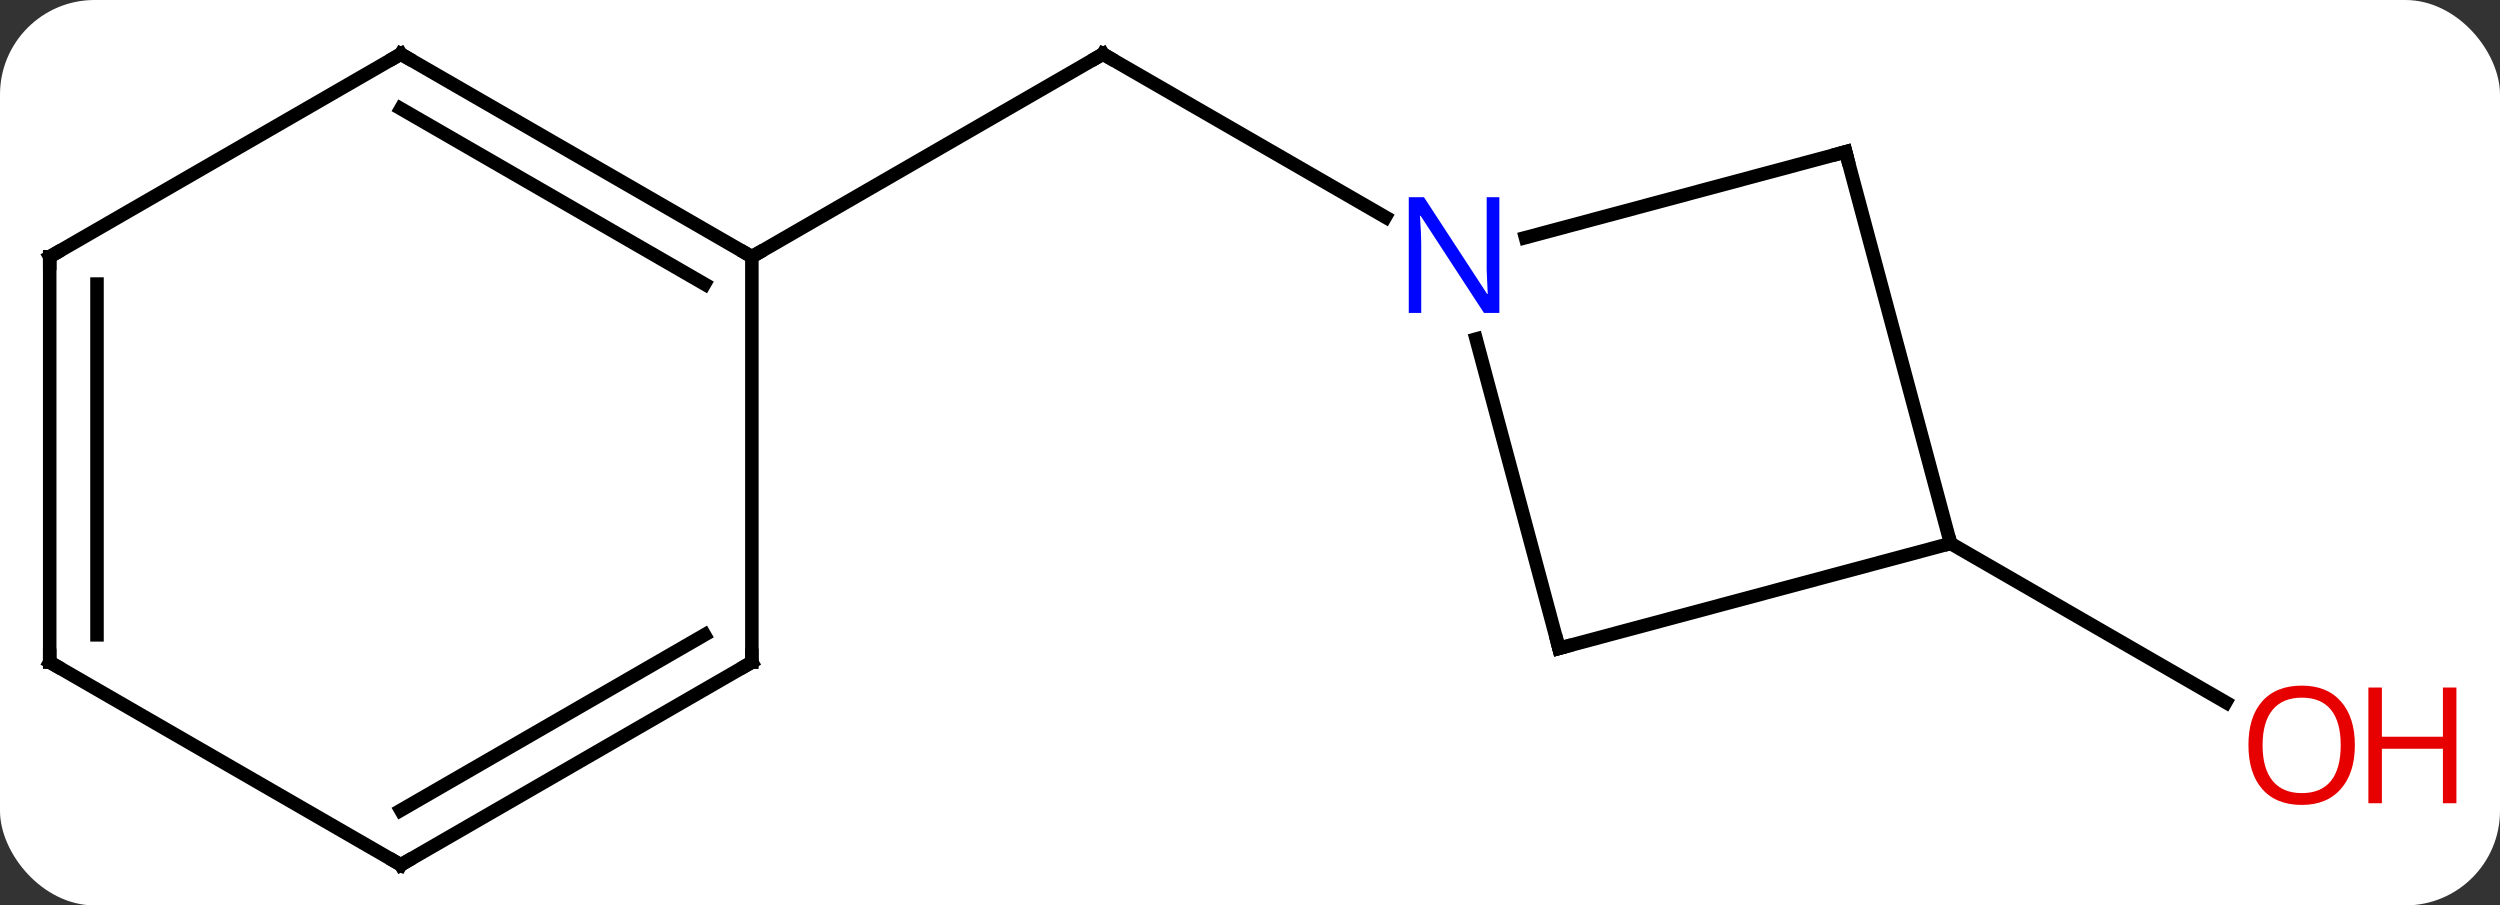 <svg width="185" viewBox="0 0 185 67" style="fill-opacity:1; color-rendering:auto; color-interpolation:auto; text-rendering:auto; stroke:black; stroke-linecap:square; stroke-miterlimit:10; shape-rendering:auto; stroke-opacity:1; fill:black; stroke-dasharray:none; font-weight:normal; stroke-width:1; font-family:'Open Sans'; font-style:normal; stroke-linejoin:miter; font-size:12; stroke-dashoffset:0; image-rendering:auto;" height="67" class="cas-substance-image" xmlns:xlink="http://www.w3.org/1999/xlink" xmlns="http://www.w3.org/2000/svg"><rect x="0" y="0" width="185" height="67" fill="#333333" stroke="none"/><svg class="cas-substance-single-component"><rect y="0" x="0" width="185" stroke="none" ry="7" rx="7" height="67" fill="white" class="cas-substance-group"/><svg y="0" x="0" width="185" viewBox="0 0 185 67" style="fill:black;" height="67" class="cas-substance-single-component-image"><svg><g><g transform="translate(87,34)" style="text-rendering:geometricPrecision; color-rendering:optimizeQuality; color-interpolation:linearRGB; stroke-linecap:butt; image-rendering:optimizeQuality;"><line y2="-17.935" y1="-30" x2="15.517" x1="-5.382" style="fill:none;"/><line y2="-15" y1="-30" x2="-31.362" x1="-5.382" style="fill:none;"/><line y2="6.213" y1="17.972" x2="57.342" x1="77.708" style="fill:none;"/><line y2="-22.764" y1="-16.416" x2="49.578" x1="25.884" style="fill:none;"/><line y2="13.977" y1="-8.912" x2="28.365" x1="22.232" style="fill:none;"/><line y2="6.213" y1="-22.764" x2="57.342" x1="49.578" style="fill:none;"/><line y2="6.213" y1="13.977" x2="57.342" x1="28.365" style="fill:none;"/><line y2="-30" y1="-15" x2="-57.342" x1="-31.362" style="fill:none;"/><line y2="-25.959" y1="-12.979" x2="-57.342" x1="-34.862" style="fill:none;"/><line y2="15" y1="-15" x2="-31.362" x1="-31.362" style="fill:none;"/><line y2="-15" y1="-30" x2="-83.322" x1="-57.342" style="fill:none;"/><line y2="30" y1="15" x2="-57.342" x1="-31.362" style="fill:none;"/><line y2="25.959" y1="12.979" x2="-57.342" x1="-34.862" style="fill:none;"/><line y2="15" y1="-15" x2="-83.322" x1="-83.322" style="fill:none;"/><line y2="12.979" y1="-12.979" x2="-79.822" x1="-79.822" style="fill:none;"/><line y2="15" y1="30" x2="-83.322" x1="-57.342" style="fill:none;"/><path style="fill:none; stroke-miterlimit:5;" d="M-4.949 -29.75 L-5.382 -30 L-5.815 -29.75"/></g><g transform="translate(87,34)" style="stroke-linecap:butt; fill:rgb(230,0,0); text-rendering:geometricPrecision; color-rendering:optimizeQuality; image-rendering:optimizeQuality; font-family:'Open Sans'; stroke:rgb(230,0,0); color-interpolation:linearRGB; stroke-miterlimit:5;"><path style="stroke:none;" d="M87.26 21.143 Q87.26 23.205 86.22 24.385 Q85.181 25.565 83.338 25.565 Q81.447 25.565 80.416 24.401 Q79.385 23.236 79.385 21.127 Q79.385 19.033 80.416 17.885 Q81.447 16.736 83.338 16.736 Q85.197 16.736 86.228 17.908 Q87.26 19.08 87.26 21.143 ZM80.431 21.143 Q80.431 22.877 81.174 23.783 Q81.916 24.69 83.338 24.69 Q84.76 24.69 85.486 23.791 Q86.213 22.893 86.213 21.143 Q86.213 19.408 85.486 18.518 Q84.76 17.627 83.338 17.627 Q81.916 17.627 81.174 18.526 Q80.431 19.424 80.431 21.143 Z"/><path style="stroke:none;" d="M94.775 25.44 L93.775 25.44 L93.775 21.408 L89.26 21.408 L89.26 25.44 L88.26 25.44 L88.26 16.877 L89.26 16.877 L89.26 20.518 L93.775 20.518 L93.775 16.877 L94.775 16.877 L94.775 25.44 Z"/><path style="fill:rgb(0,5,255); stroke:none;" d="M23.953 -10.844 L22.812 -10.844 L18.124 -18.031 L18.078 -18.031 Q18.171 -16.766 18.171 -15.719 L18.171 -10.844 L17.249 -10.844 L17.249 -19.406 L18.374 -19.406 L23.046 -12.25 L23.093 -12.25 Q23.093 -12.406 23.046 -13.266 Q22.999 -14.125 23.015 -14.5 L23.015 -19.406 L23.953 -19.406 L23.953 -10.844 Z"/><path style="fill:none; stroke:black;" d="M49.095 -22.635 L49.578 -22.764 L49.707 -22.281"/><path style="fill:none; stroke:black;" d="M28.236 13.494 L28.365 13.977 L28.848 13.848"/><path style="fill:none; stroke:black;" d="M-31.795 -15.25 L-31.362 -15 L-30.929 -15.25"/><path style="fill:none; stroke:black;" d="M-56.909 -29.75 L-57.342 -30 L-57.775 -29.75"/><path style="fill:none; stroke:black;" d="M-31.362 14.5 L-31.362 15 L-31.795 15.25"/><path style="fill:none; stroke:black;" d="M-82.889 -15.25 L-83.322 -15 L-83.322 -14.5"/><path style="fill:none; stroke:black;" d="M-56.909 29.75 L-57.342 30 L-57.775 29.75"/><path style="fill:none; stroke:black;" d="M-83.322 14.5 L-83.322 15 L-82.889 15.25"/></g></g></svg></svg></svg></svg>